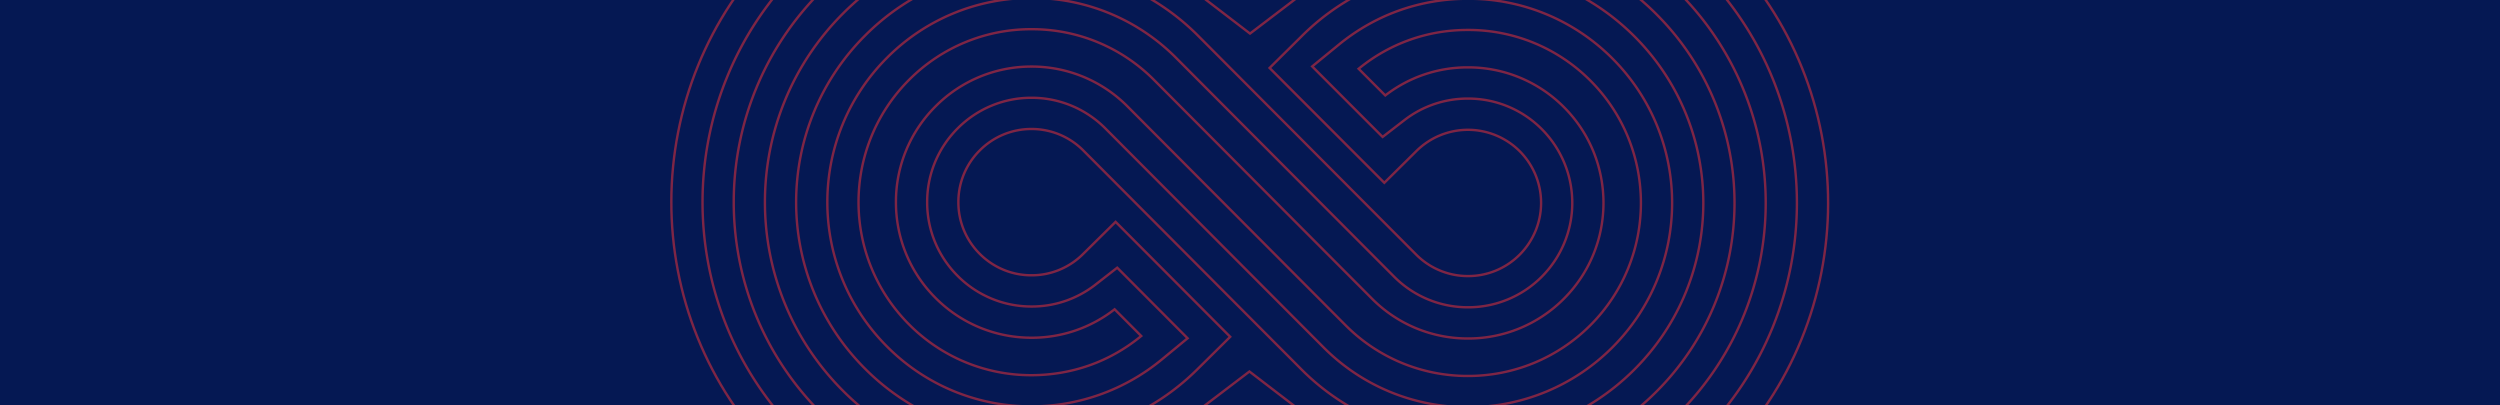 <svg xmlns="http://www.w3.org/2000/svg" xmlns:xlink="http://www.w3.org/1999/xlink" width="2880" height="467" viewBox="0 0 2880 467">
  <defs>
    <clipPath id="clip-path">
      <rect id="矩形_42" data-name="矩形 42" width="1385" height="467" transform="translate(748 9189)" fill="#fff" stroke="#707070" stroke-width="1"/>
    </clipPath>
  </defs>
  <g id="组_4382" data-name="组 4382" transform="translate(0 -10062.68)">
    <g id="组_29" data-name="组 29" transform="translate(0 10062.68)">
      <rect id="矩形_1" data-name="矩形 1" width="2880" height="467" fill="#051853"/>
    </g>
    <g id="蒙版组_5" data-name="蒙版组 5" transform="translate(0 873.68)" clip-path="url(#clip-path)">
      <g id="组_72" data-name="组 72" transform="translate(772 9005.514)" opacity="0.5" style="isolation: isolate">
        <path id="路径_36" data-name="路径 36" d="M1395.607-87.826h-.27c-91.9-.167-178.757-29.48-251.236-84.783-72.484,54.887-159.354,83.89-251.3,83.89l-.276,0c-111.234-.2-215.744-43.7-294.259-122.5-162.1-162.68-161.632-426.9,1.035-588.993C677.823-878.465,782.221-921.56,893.267-921.56h.767c91.951.169,178.8,29.443,251.23,84.669,72.4-54.829,159.087-83.8,250.776-83.8,111.607,0,216.393,43.464,295.054,122.389,162.1,162.7,161.634,426.935-1.037,589.015C1611.464-130.961,1506.893-87.826,1395.607-87.826Zm-251.5-88.263.838.644c72.168,55.347,158.757,84.69,250.409,84.853h.264c110.537,0,214.417-42.849,292.487-120.655,161.591-161,162.052-423.48,1.03-585.105-78.139-78.4-182.228-121.575-293.1-121.575-91.433,0-177.86,29-249.942,83.874l-.839.64-.838-.643c-72.111-55.269-158.7-84.571-250.394-84.739h-.765c-110.3,0-214.009,42.809-292,120.541-161.589,161.014-162.051,423.482-1.03,585.082,78,78.27,181.811,121.485,292.318,121.684l.275,0c91.67,0,178.279-29.034,250.447-83.964Z" transform="translate(-477.001 921.56)" fill="#f73237"/>
        <path id="路径_37" data-name="路径 37" d="M1385.829-133.728l-.365,0c-84.3-.155-163.928-27.126-230.257-78l-20.962-16.08-21.022,16c-66.29,50.458-145.89,77.149-230.189,77.186l-.375,0A378.046,378.046,0,0,1,613.8-246.549c-148.1-148.635-147.677-390.042.947-538.137,71.731-71.491,167.115-110.863,268.579-110.863l.65,0c84.384.155,164.025,27.089,230.311,77.891l20.961,16.067,21.016-16C1222.519-868.021,1302-894.68,1386.1-894.68c101.979,0,197.718,39.71,269.586,111.814,148.1,148.658,147.678,390.075-.948,538.16C1582.971-173.185,1487.472-133.773,1385.829-133.728ZM1134.25-231.288l22.639,17.365c65.848,50.5,144.893,77.276,228.589,77.426l.362,0c100.9-.044,195.7-39.171,266.944-110.171,147.546-147.008,147.969-386.672.943-534.25-71.345-71.581-166.392-111-267.628-111-83.492,0-162.391,26.463-228.161,76.528l-22.7,17.277L1112.6-815.46c-65.8-50.432-144.863-77.168-228.637-77.322l-.647,0C782.6-892.784,687.907-853.7,616.7-782.729,469.155-635.709,468.732-396.056,615.757-248.5A375.3,375.3,0,0,0,882.672-137.39l.373,0c83.678-.037,162.7-26.532,228.5-76.621Z" transform="translate(-467.059 931.506)" fill="#f73237"/>
        <path id="路径_38" data-name="路径 38" d="M1375.982-179.633l-.217,0c-76.46-.138-148.6-24.543-208.616-70.573l-42.762-32.8L1081.5-250.369c-59.946,45.629-131.972,69.779-208.294,69.841l-.246,0A342.534,342.534,0,0,1,629.33-281.877c-134.108-134.59-133.722-353.184.856-487.283,64.946-64.729,151.315-100.377,243.2-100.377l.521,0c76.47.141,148.592,24.511,208.566,70.473l42.761,32.776,42.87-32.635c59.944-45.629,131.886-69.747,208.055-69.747,92.351,0,179.047,35.954,244.117,101.239,134.108,134.611,133.722,353.215-.858,487.306C1554.461-215.393,1468.007-179.7,1375.982-179.633Zm-251.59-106.854,44.439,34.085c59.53,45.658,131.092,69.865,206.942,70l.225,0c91.271-.072,177.032-35.474,241.465-99.684,133.5-133.016,133.882-349.865.853-483.395C1553.768-830.238,1467.768-865.9,1376.157-865.9c-75.557,0-146.922,23.922-206.381,69.182l-44.55,33.914-44.438-34.06C1021.3-842.458,949.759-866.63,873.9-866.77l-.518,0c-91.14,0-176.816,35.361-241.24,99.571-133.5,133.022-133.88,349.864-.85,483.374A339.8,339.8,0,0,0,872.98-183.295l.242,0c75.7-.061,147.145-24.017,206.606-69.276Z" transform="translate(-457.118 941.452)" fill="#f73237"/>
        <path id="路径_39" data-name="路径 39" d="M1366.242-225.535l-.357,0c-68.5-.13-133.1-21.966-186.8-63.148l-64.56-49.521-64.749,49.279c-53.59,40.792-118.034,62.4-186.364,62.5l-.328,0a306.812,306.812,0,0,1-218.23-90.773c-120.113-120.544-119.768-316.325.766-436.429a306.529,306.529,0,0,1,217.817-89.891l.347,0c68.585.127,133.205,21.933,186.869,63.058l64.557,49.482,64.727-49.272c53.627-40.823,118.041-62.4,186.274-62.4a306.574,306.574,0,0,1,218.648,90.67c120.113,120.558,119.767,316.347-.771,436.446C1525.976-257.626,1448.609-225.66,1366.242-225.535ZM1114.536-341.686l66.236,50.806C1233.988-250.067,1298-228.429,1365.9-228.3l.351,0c81.619-.123,158.3-31.8,215.891-89.2,119.457-119.023,119.8-313.058.766-432.536a303.833,303.833,0,0,0-216.69-89.855c-67.624,0-131.458,21.384-184.6,61.836L1115.209-727.5l-66.233-50.768c-53.177-40.754-117.218-62.361-185.2-62.487l-.344,0a303.774,303.774,0,0,0-215.855,89.085c-119.455,119.027-119.795,313.055-.76,432.52A304.081,304.081,0,0,0,863.1-229.2l.324,0c67.708-.094,131.574-21.51,184.68-61.933Z" transform="translate(-447.177 951.398)" fill="#f73237"/>
        <path id="路径_40" data-name="路径 40" d="M1355.842-271.447a270.87,270.87,0,0,1-192.651-80.2l-57.019-57.2L912.238-603.492a82.537,82.537,0,0,0-58.723-24.381,82.34,82.34,0,0,0-58.5,24.171,82.3,82.3,0,0,0-24.345,58.567,82.384,82.384,0,0,0,24.138,58.658A82.5,82.5,0,0,0,853.524-462.1a82.334,82.334,0,0,0,58.495-24.167l38.4-37.958L1084.387-389.84l-38.56,38.127C994.465-300.529,926-272.34,853.039-272.34a270.864,270.864,0,0,1-192.648-80.2C554.273-459.03,554.577-632,661.065-738.112A270.8,270.8,0,0,1,853.5-817.51h.5a270.807,270.807,0,0,1,192.662,80.086l251.015,251.908a82.547,82.547,0,0,0,58.653,24.31,82.336,82.336,0,0,0,58.495-24.165,82.993,82.993,0,0,0,.22-117.232,83.013,83.013,0,0,0-117.228-.2l-37.86,37.484L1125.848-699.575l38.123-37.748c106.428-106.061,279.353-105.711,385.479.771,106.115,106.51,105.809,279.486-.68,385.591C1497.317-299.684,1428.8-271.447,1355.842-271.447ZM853.517-630.637a85.279,85.279,0,0,1,60.678,25.195L1108.13-410.791l57.019,57.2a268.122,268.122,0,0,0,190.7,79.383c72.221,0,140.042-27.952,190.973-78.708,105.41-105.03,105.712-276.25.675-381.68-105.05-105.4-276.222-105.75-381.57-.766l0,0-36.153,35.8,130.2,130.339,35.9-35.546a85.778,85.778,0,0,1,121.133.216,85.758,85.758,0,0,1-.225,121.141,85.088,85.088,0,0,1-60.448,24.972,85.292,85.292,0,0,1-60.694-25.209l-.092-.1L1044.7-735.472A268.06,268.06,0,0,0,854-814.745H853.5a268.055,268.055,0,0,0-190.484,78.592c-105.408,105.036-105.71,276.252-.669,381.668A268.129,268.129,0,0,0,853.042-275.1c72.218,0,139.992-27.9,190.837-78.571l36.59-36.178L950.406-520.323,913.967-484.3a85.081,85.081,0,0,1-60.446,24.968,85.254,85.254,0,0,1-60.673-25.191A85.138,85.138,0,0,1,767.9-545.139a85.041,85.041,0,0,1,25.158-60.52A85.087,85.087,0,0,1,853.517-630.637Z" transform="translate(-437.235 961.345)" fill="#f73237"/>
        <path id="路径_41" data-name="路径 41" d="M1346.026-317.353h-.087a235.123,235.123,0,0,1-167.217-69.619l-57.024-57.2L927.767-638.816a118.27,118.27,0,0,0-84.134-34.963,118.127,118.127,0,0,0-83.947,34.664,118.012,118.012,0,0,0-34.919,83.97,118.116,118.116,0,0,0,34.619,84.1,118.255,118.255,0,0,0,84.144,34.96,117.451,117.451,0,0,0,72.852-24.876l26.065-20.3,82.985,83.242-31.718,26.1A237.426,237.426,0,0,1,843.1-318.247a235.068,235.068,0,0,1-167.181-69.616c-92.118-92.451-91.856-242.608.586-334.724A235.088,235.088,0,0,1,843.559-791.5h.5a235,235,0,0,1,167.189,69.507l250.939,251.832a118.266,118.266,0,0,0,84.15,34.966,118.131,118.131,0,0,0,83.928-34.652,118.994,118.994,0,0,0,.311-168.086,118.073,118.073,0,0,0-84.189-34.914,117.472,117.472,0,0,0-72.428,24.551l-26.013,20.073-.859-.861-82.219-82.306,31.948-26.112c42.533-34.758,94.235-53.13,149.518-53.13a235.134,235.134,0,0,1,167.706,69.517c92.12,92.461,91.854,242.621-.589,334.732A235.745,235.745,0,0,1,1346.026-317.353Zm-.081-2.765h.081A233,233,0,0,0,1511.5-388.339c91.363-91.036,91.626-239.443.583-330.823a232.387,232.387,0,0,0-165.749-68.7c-54.638,0-105.736,18.156-147.768,52.506l-29.584,24.178,79.2,79.284,24.085-18.587a120.224,120.224,0,0,1,74.119-25.126,120.818,120.818,0,0,1,86.146,35.727,121.761,121.761,0,0,1-.317,172,120.882,120.882,0,0,1-85.882,35.458,121.011,121.011,0,0,1-86.1-35.779L1009.288-720.038a232.259,232.259,0,0,0-165.234-68.694h-.495a232.34,232.34,0,0,0-165.1,68.1c-91.362,91.04-91.622,239.443-.581,330.815a232.328,232.328,0,0,0,165.226,68.8,234.651,234.651,0,0,0,148.855-53.04l29.37-24.169-79.112-79.356-24.135,18.8a120.186,120.186,0,0,1-74.551,25.459,121,121,0,0,1-86.1-35.773A120.864,120.864,0,0,1,722-555.148a120.756,120.756,0,0,1,35.731-85.925,120.884,120.884,0,0,1,85.9-35.47,121.013,121.013,0,0,1,86.089,35.777l193.931,194.64,57.024,57.2A232.379,232.379,0,0,0,1345.945-320.118Z" transform="translate(-427.293 971.292)" fill="#f73237"/>
        <path id="路径_42" data-name="路径 42" d="M1336.068-363.256h0A199.41,199.41,0,0,1,1194.253-422.3l-57.03-57.208L943.3-674.142a154,154,0,0,0-109.543-45.541,153.94,153.94,0,0,0-109.4,45.155,153.713,153.713,0,0,0-45.491,109.376,153.852,153.852,0,0,0,45.1,109.536,153.987,153.987,0,0,0,109.567,45.541,153.154,153.154,0,0,0,95-32.465l.965-.752,32.595,32.7-1.172.966c-36.152,29.751-80.332,45.477-127.765,45.477a199.277,199.277,0,0,1-141.709-59.04c-78.123-78.406-77.9-205.752.5-283.872a199.36,199.36,0,0,1,141.673-58.425h.5a199.191,199.191,0,0,1,141.713,58.929l250.943,251.833a153.993,153.993,0,0,0,109.569,45.544A153.923,153.923,0,0,0,1445.7-454.32c60.469-60.256,60.649-158.471.4-218.937a153.8,153.8,0,0,0-109.661-45.491,153.133,153.133,0,0,0-94.4,32.039l-.964.744-32.636-32.671,1.183-.966c36.031-29.45,79.865-45.015,126.762-45.015a199.41,199.41,0,0,1,142.239,58.943c78.122,78.412,77.9,205.759-.5,283.876A200.019,200.019,0,0,1,1336.068-363.256ZM833.76-722.448a156.746,156.746,0,0,1,111.5,46.354L1139.18-481.458l57.029,57.208a196.666,196.666,0,0,0,139.86,58.229,197.271,197.271,0,0,0,140.1-57.737c77.322-77.041,77.543-202.633.5-279.967a196.67,196.67,0,0,0-140.281-58.129,195.3,195.3,0,0,0-123.826,43.428l28.757,28.788a155.846,155.846,0,0,1,95.121-31.876,156.544,156.544,0,0,1,111.618,46.3c61.326,61.546,61.142,161.515-.406,222.846a156.666,156.666,0,0,1-111.315,45.947,156.743,156.743,0,0,1-111.525-46.356L973.871-704.607a196.446,196.446,0,0,0-139.759-58.115h-.495A196.612,196.612,0,0,0,693.9-705.1c-77.319,77.045-77.537,202.635-.491,279.962A196.531,196.531,0,0,0,833.16-366.915c46.269,0,89.4-15.169,124.827-43.885l-28.721-28.811a155.885,155.885,0,0,1-95.729,32.3,156.731,156.731,0,0,1-111.523-46.353A156.6,156.6,0,0,1,676.1-565.156a156.458,156.458,0,0,1,46.3-111.331A156.69,156.69,0,0,1,833.76-722.448Z" transform="translate(-417.351 981.238)" fill="#f73237"/>
      </g>
    </g>
  </g>
</svg>
